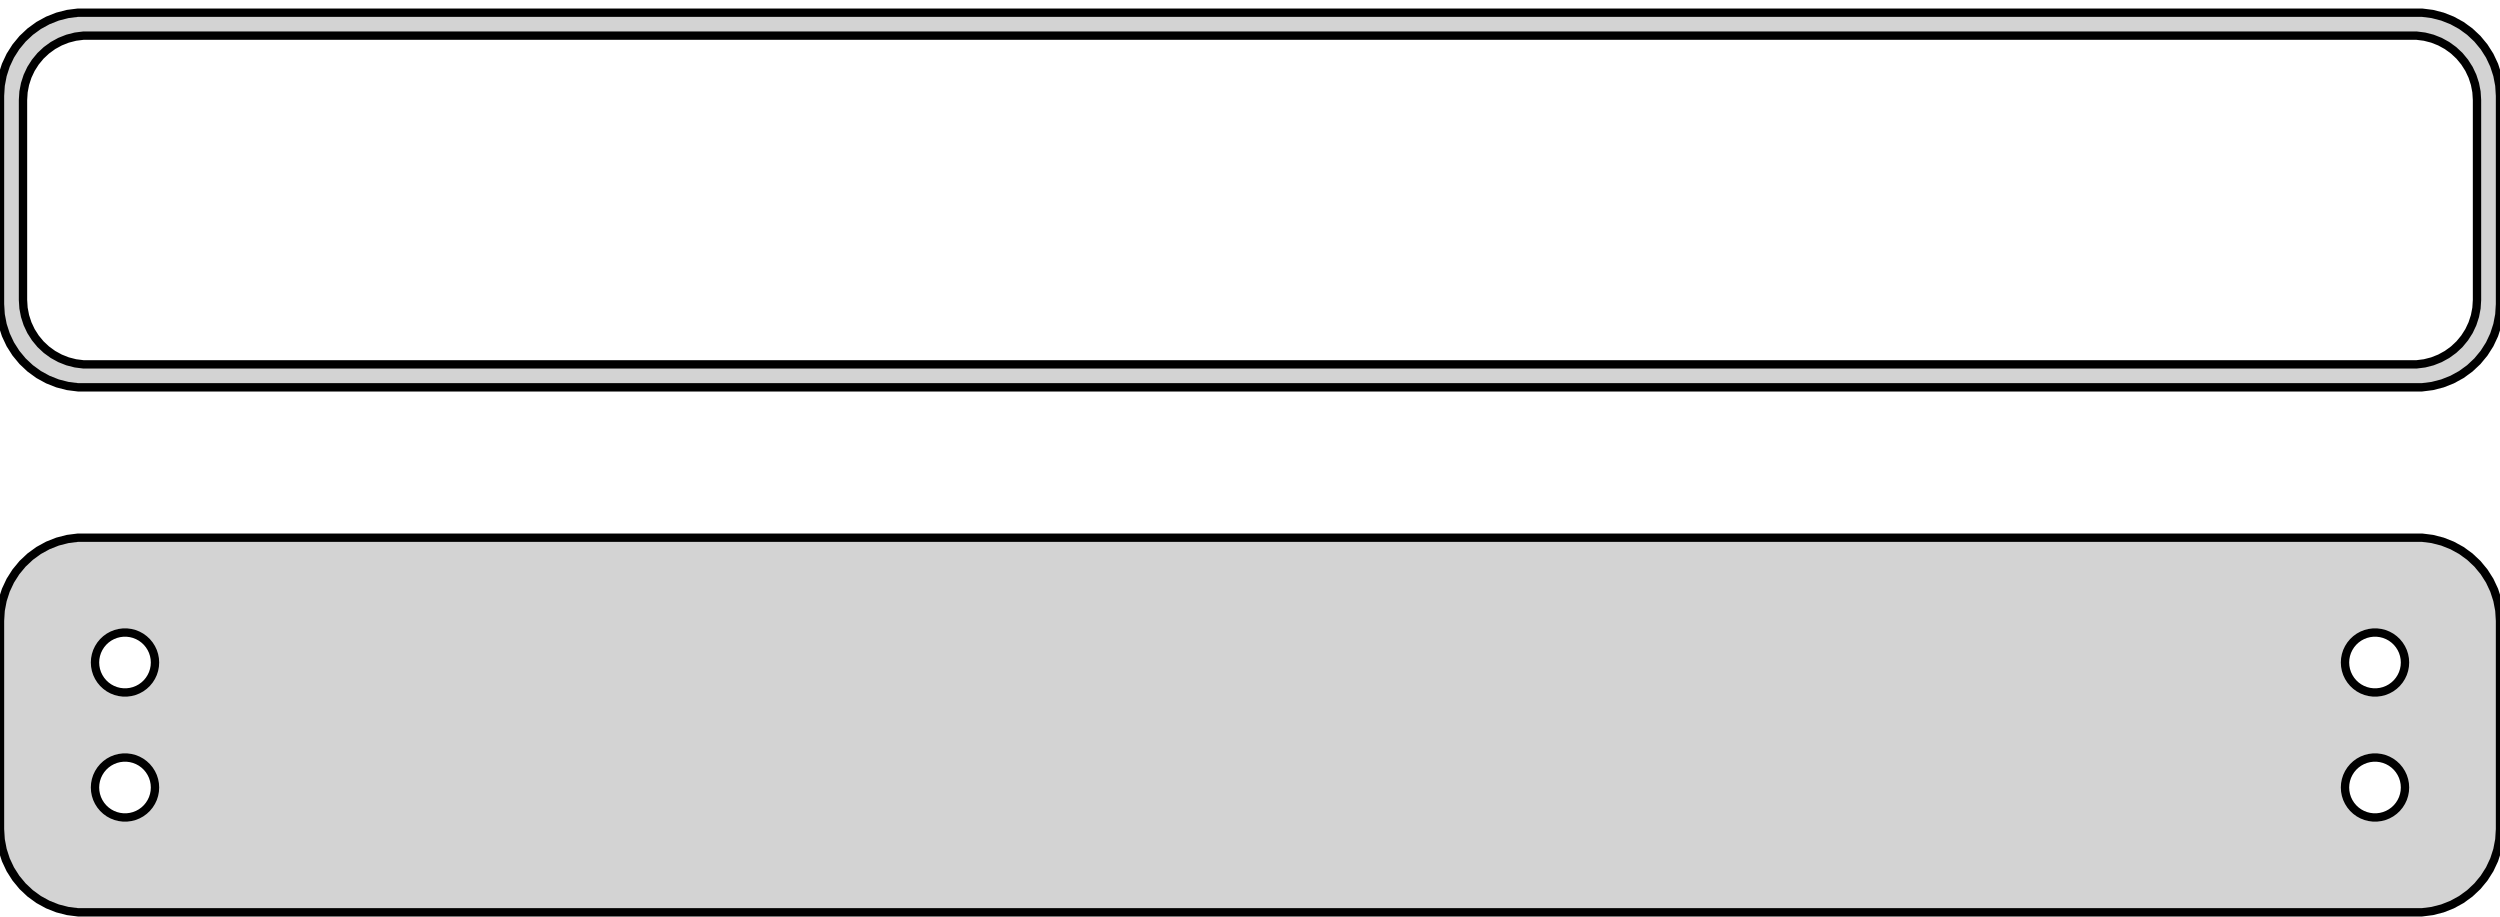 <?xml version="1.0" standalone="no"?>
<!DOCTYPE svg PUBLIC "-//W3C//DTD SVG 1.1//EN" "http://www.w3.org/Graphics/SVG/1.1/DTD/svg11.dtd">
<svg width="150mm" height="55mm" viewBox="-75 -75 150 55" xmlns="http://www.w3.org/2000/svg" version="1.1">
<title>OpenSCAD Model</title>
<path d="
M 70.937,-51.839 L 71.545,-51.995 L 72.129,-52.226 L 72.679,-52.528 L 73.187,-52.897 L 73.645,-53.327
 L 74.045,-53.811 L 74.382,-54.341 L 74.649,-54.909 L 74.843,-55.507 L 74.961,-56.123 L 75,-56.75
 L 75,-69.25 L 74.961,-69.877 L 74.843,-70.493 L 74.649,-71.091 L 74.382,-71.659 L 74.045,-72.189
 L 73.645,-72.673 L 73.187,-73.103 L 72.679,-73.472 L 72.129,-73.774 L 71.545,-74.005 L 70.937,-74.161
 L 70.314,-74.24 L -70.314,-74.24 L -70.937,-74.161 L -71.545,-74.005 L -72.129,-73.774 L -72.679,-73.472
 L -73.187,-73.103 L -73.645,-72.673 L -74.045,-72.189 L -74.382,-71.659 L -74.649,-71.091 L -74.843,-70.493
 L -74.961,-69.877 L -75,-69.25 L -75,-56.75 L -74.961,-56.123 L -74.843,-55.507 L -74.649,-54.909
 L -74.382,-54.341 L -74.045,-53.811 L -73.645,-53.327 L -73.187,-52.897 L -72.679,-52.528 L -72.129,-52.226
 L -71.545,-51.995 L -70.937,-51.839 L -70.314,-51.76 L 70.314,-51.76 z
M -69.993,-53.138 L -70.475,-53.199 L -70.946,-53.32 L -71.397,-53.499 L -71.823,-53.733 L -72.216,-54.019
 L -72.571,-54.351 L -72.88,-54.726 L -73.141,-55.136 L -73.348,-55.576 L -73.498,-56.038 L -73.589,-56.515
 L -73.62,-57 L -73.62,-69 L -73.589,-69.485 L -73.498,-69.962 L -73.348,-70.424 L -73.141,-70.864
 L -72.88,-71.274 L -72.571,-71.649 L -72.216,-71.981 L -71.823,-72.267 L -71.397,-72.501 L -70.946,-72.68
 L -70.475,-72.801 L -69.993,-72.862 L 69.993,-72.862 L 70.475,-72.801 L 70.946,-72.68 L 71.397,-72.501
 L 71.823,-72.267 L 72.216,-71.981 L 72.571,-71.649 L 72.88,-71.274 L 73.141,-70.864 L 73.348,-70.424
 L 73.498,-69.962 L 73.589,-69.485 L 73.62,-69 L 73.62,-57 L 73.589,-56.515 L 73.498,-56.038
 L 73.348,-55.576 L 73.141,-55.136 L 72.88,-54.726 L 72.571,-54.351 L 72.216,-54.019 L 71.823,-53.733
 L 71.397,-53.499 L 70.946,-53.32 L 70.475,-53.199 L 69.993,-53.138 z
M 70.937,-20.339 L 71.545,-20.495 L 72.129,-20.726 L 72.679,-21.028 L 73.187,-21.397 L 73.645,-21.827
 L 74.045,-22.311 L 74.382,-22.841 L 74.649,-23.409 L 74.843,-24.007 L 74.961,-24.623 L 75,-25.25
 L 75,-37.75 L 74.961,-38.377 L 74.843,-38.993 L 74.649,-39.591 L 74.382,-40.159 L 74.045,-40.689
 L 73.645,-41.173 L 73.187,-41.603 L 72.679,-41.972 L 72.129,-42.274 L 71.545,-42.505 L 70.937,-42.661
 L 70.314,-42.74 L -70.314,-42.74 L -70.937,-42.661 L -71.545,-42.505 L -72.129,-42.274 L -72.679,-41.972
 L -73.187,-41.603 L -73.645,-41.173 L -74.045,-40.689 L -74.382,-40.159 L -74.649,-39.591 L -74.843,-38.993
 L -74.961,-38.377 L -75,-37.75 L -75,-25.25 L -74.961,-24.623 L -74.843,-24.007 L -74.649,-23.409
 L -74.382,-22.841 L -74.045,-22.311 L -73.645,-21.827 L -73.187,-21.397 L -72.679,-21.028 L -72.129,-20.726
 L -71.545,-20.495 L -70.937,-20.339 L -70.314,-20.26 L 70.314,-20.26 z
M -67.613,-33.454 L -67.837,-33.482 L -68.056,-33.538 L -68.266,-33.621 L -68.465,-33.73 L -68.647,-33.863
 L -68.812,-34.018 L -68.956,-34.192 L -69.077,-34.383 L -69.174,-34.587 L -69.243,-34.802 L -69.286,-35.024
 L -69.3,-35.25 L -69.286,-35.476 L -69.243,-35.698 L -69.174,-35.913 L -69.077,-36.117 L -68.956,-36.308
 L -68.812,-36.482 L -68.647,-36.637 L -68.465,-36.77 L -68.266,-36.879 L -68.056,-36.962 L -67.837,-37.018
 L -67.613,-37.046 L -67.387,-37.046 L -67.163,-37.018 L -66.944,-36.962 L -66.734,-36.879 L -66.535,-36.77
 L -66.353,-36.637 L -66.188,-36.482 L -66.044,-36.308 L -65.923,-36.117 L -65.826,-35.913 L -65.757,-35.698
 L -65.714,-35.476 L -65.7,-35.25 L -65.714,-35.024 L -65.757,-34.802 L -65.826,-34.587 L -65.923,-34.383
 L -66.044,-34.192 L -66.188,-34.018 L -66.353,-33.863 L -66.535,-33.73 L -66.734,-33.621 L -66.944,-33.538
 L -67.163,-33.482 L -67.387,-33.454 z
M 67.387,-33.454 L 67.163,-33.482 L 66.944,-33.538 L 66.734,-33.621 L 66.535,-33.73 L 66.353,-33.863
 L 66.188,-34.018 L 66.044,-34.192 L 65.923,-34.383 L 65.826,-34.587 L 65.757,-34.802 L 65.714,-35.024
 L 65.7,-35.25 L 65.714,-35.476 L 65.757,-35.698 L 65.826,-35.913 L 65.923,-36.117 L 66.044,-36.308
 L 66.188,-36.482 L 66.353,-36.637 L 66.535,-36.77 L 66.734,-36.879 L 66.944,-36.962 L 67.163,-37.018
 L 67.387,-37.046 L 67.613,-37.046 L 67.837,-37.018 L 68.056,-36.962 L 68.266,-36.879 L 68.465,-36.77
 L 68.647,-36.637 L 68.812,-36.482 L 68.956,-36.308 L 69.077,-36.117 L 69.174,-35.913 L 69.243,-35.698
 L 69.286,-35.476 L 69.3,-35.25 L 69.286,-35.024 L 69.243,-34.802 L 69.174,-34.587 L 69.077,-34.383
 L 68.956,-34.192 L 68.812,-34.018 L 68.647,-33.863 L 68.465,-33.73 L 68.266,-33.621 L 68.056,-33.538
 L 67.837,-33.482 L 67.613,-33.454 z
M 67.387,-25.954 L 67.163,-25.982 L 66.944,-26.038 L 66.734,-26.121 L 66.535,-26.23 L 66.353,-26.363
 L 66.188,-26.518 L 66.044,-26.692 L 65.923,-26.883 L 65.826,-27.087 L 65.757,-27.302 L 65.714,-27.524
 L 65.7,-27.75 L 65.714,-27.976 L 65.757,-28.198 L 65.826,-28.413 L 65.923,-28.617 L 66.044,-28.808
 L 66.188,-28.982 L 66.353,-29.137 L 66.535,-29.27 L 66.734,-29.379 L 66.944,-29.462 L 67.163,-29.518
 L 67.387,-29.546 L 67.613,-29.546 L 67.837,-29.518 L 68.056,-29.462 L 68.266,-29.379 L 68.465,-29.27
 L 68.647,-29.137 L 68.812,-28.982 L 68.956,-28.808 L 69.077,-28.617 L 69.174,-28.413 L 69.243,-28.198
 L 69.286,-27.976 L 69.3,-27.75 L 69.286,-27.524 L 69.243,-27.302 L 69.174,-27.087 L 69.077,-26.883
 L 68.956,-26.692 L 68.812,-26.518 L 68.647,-26.363 L 68.465,-26.23 L 68.266,-26.121 L 68.056,-26.038
 L 67.837,-25.982 L 67.613,-25.954 z
M -67.613,-25.954 L -67.837,-25.982 L -68.056,-26.038 L -68.266,-26.121 L -68.465,-26.23 L -68.647,-26.363
 L -68.812,-26.518 L -68.956,-26.692 L -69.077,-26.883 L -69.174,-27.087 L -69.243,-27.302 L -69.286,-27.524
 L -69.3,-27.75 L -69.286,-27.976 L -69.243,-28.198 L -69.174,-28.413 L -69.077,-28.617 L -68.956,-28.808
 L -68.812,-28.982 L -68.647,-29.137 L -68.465,-29.27 L -68.266,-29.379 L -68.056,-29.462 L -67.837,-29.518
 L -67.613,-29.546 L -67.387,-29.546 L -67.163,-29.518 L -66.944,-29.462 L -66.734,-29.379 L -66.535,-29.27
 L -66.353,-29.137 L -66.188,-28.982 L -66.044,-28.808 L -65.923,-28.617 L -65.826,-28.413 L -65.757,-28.198
 L -65.714,-27.976 L -65.7,-27.75 L -65.714,-27.524 L -65.757,-27.302 L -65.826,-27.087 L -65.923,-26.883
 L -66.044,-26.692 L -66.188,-26.518 L -66.353,-26.363 L -66.535,-26.23 L -66.734,-26.121 L -66.944,-26.038
 L -67.163,-25.982 L -67.387,-25.954 z
" stroke="black" fill="lightgray" stroke-width="0.5"/>
</svg>
